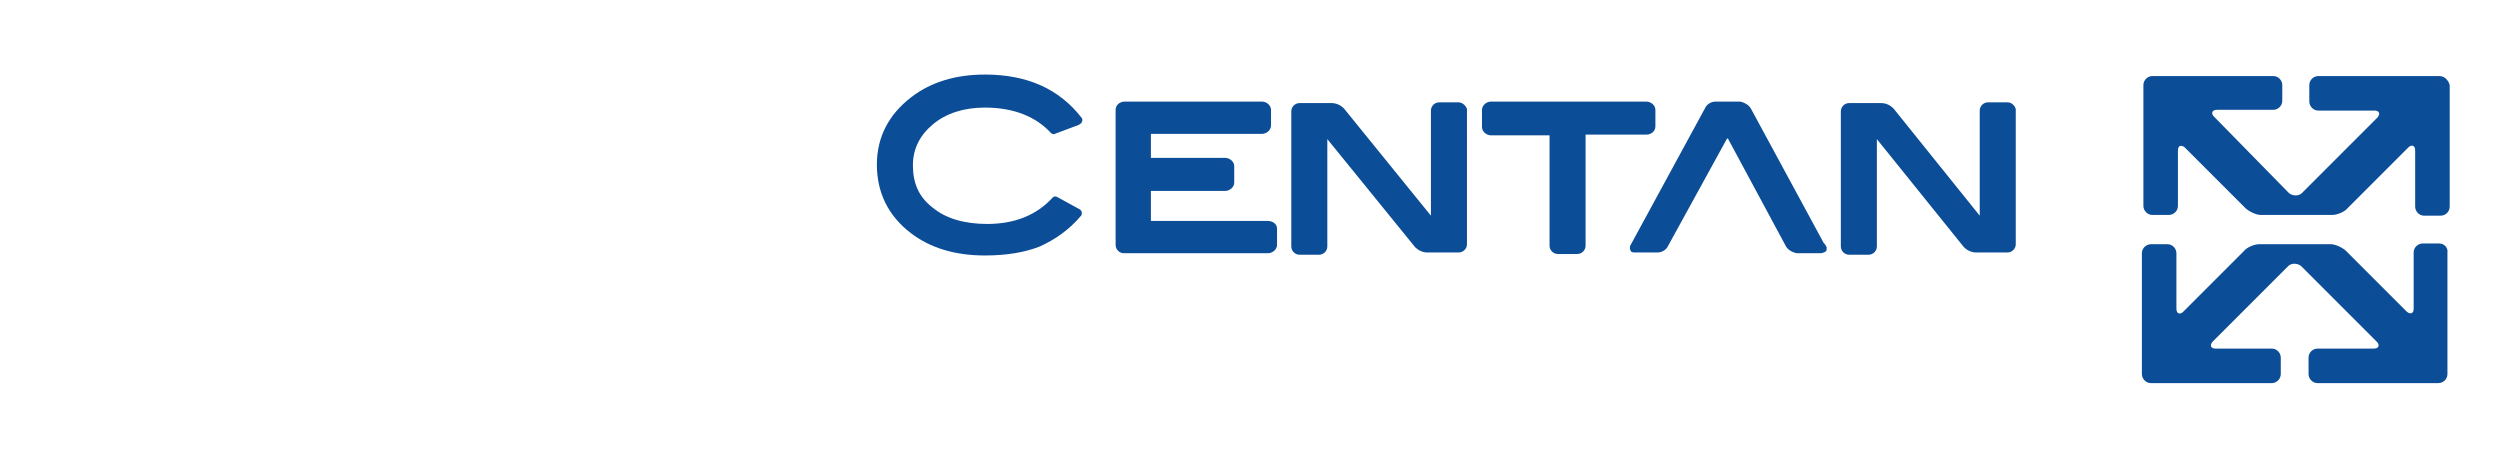 <?xml version="1.0" encoding="UTF-8"?>
<svg id="_レイヤー_1" data-name="レイヤー 1" xmlns="http://www.w3.org/2000/svg" viewBox="0 0 333 61">
  <defs>
    <style>
      .cls-1 {
        fill: #0c4d98;
        stroke-width: 0px;
      }
    </style>
  </defs>
  <path class="cls-1" d="m131.2,9.93c-3.9,0-7.2,1-9.8,3-3,2.3-4.6,5.3-4.6,9s1.5,6.8,4.5,9.1c2.6,2,5.9,3,9.9,3,2.8,0,5.3-.4,7.3-1.2,2-.9,3.9-2.2,5.5-4.1.1-.1.1-.3.1-.4s-.1-.3-.2-.4l-3.1-1.7c-.2-.1-.4-.1-.6.1-2.1,2.3-5,3.5-8.7,3.5-3,0-5.5-.7-7.3-2.2-1.8-1.4-2.6-3.2-2.6-5.6,0-2.2.9-4,2.7-5.5,1.7-1.4,4-2.2,6.9-2.2,3.8,0,6.8,1.2,8.8,3.4.1.1.4.2.5.1l3.2-1.2c.1-.1.4-.2.4-.4.1-.1.1-.4,0-.5-3-3.9-7.3-5.8-12.9-5.8Z"/>
  <path class="cls-1" d="m267.4,13.63h-2.6c-.6,0-1.1.5-1.1,1.1v14l-11.5-14.3c-.4-.4-1-.7-1.6-.7h-4.3c-.6,0-1.1.5-1.1,1.1v18c0,.6.5,1.1,1.1,1.1h2.6c.6,0,1.1-.5,1.1-1.1v-14.3l11.6,14.4c.4.4,1,.7,1.6.7h4.2c.6,0,1.1-.5,1.1-1.1V14.53c-.1-.4-.5-.9-1.1-.9Z"/>
  <path class="cls-1" d="m194.3,13.63h-2.6c-.6,0-1.1.5-1.1,1.1v14l-11.6-14.3c-.4-.4-1-.7-1.6-.7h-4.3c-.6,0-1.1.5-1.1,1.1v18c0,.6.5,1.1,1.1,1.1h2.6c.6,0,1.1-.5,1.1-1.1v-14.3l11.7,14.4c.4.4,1,.7,1.6.7h4.2c.6,0,1.1-.5,1.1-1.1V14.53c-.1-.4-.6-.9-1.1-.9Z"/>
  <path class="cls-1" d="m220.5,16.83v-2.2c0-.6-.6-1.1-1.2-1.1h-20.7c-.6,0-1.2.5-1.2,1.1v2.3c0,.6.6,1.1,1.2,1.1h7.8v14.7c0,.6.5,1.1,1.1,1.1h2.6c.6,0,1.1-.5,1.1-1.1v-14.8h8.1c.7,0,1.2-.5,1.2-1.1Z"/>
  <path class="cls-1" d="m168.9,29.43h-15.6v-4h9.9c.6,0,1.2-.5,1.2-1.1v-2.2c0-.6-.6-1.1-1.2-1.1h-9.9v-3.2h14.8c.6,0,1.2-.5,1.2-1.1v-2.1c0-.6-.6-1.1-1.2-1.1h-18.3c-.3,0-.5.1-.7.2-.3.2-.5.5-.5.9v18c0,.6.5,1.1,1.1,1.1h19.2c.6,0,1.2-.5,1.2-1.1v-2.2c0-.6-.6-1-1.2-1Z"/>
  <path class="cls-1" d="m242.9,32.33l-9.7-17.9c-.3-.5-.9-.8-1.4-.9h-3.3c-.6,0-1.2.4-1.4.9l-9.9,18.2c-.1.1-.1.3-.1.4,0,.2.1.4.2.5s.4.1.5.1h3c.6,0,1.2-.4,1.4-.9l7.8-14.2.1-.1s.1,0,.1.1l7.7,14.3c.3.5.9.8,1.4.9h3c.2,0,.4,0,.6-.1q.1,0,.2-.1c.1,0,.2-.1.2-.3v-.1c.1-.1-.1-.5-.4-.8Z"/>
  <path class="cls-1" d="m324.9,10.13h-16.1c-.6,0-1.2.5-1.2,1.2v2.2c0,.6.5,1.2,1.2,1.2h7.5c.6,0,.8.4.4.9l-10.1,10.1c-.4.4-1.2.4-1.7,0l-10-10.2c-.4-.4-.3-.9.4-.9h7.5c.6,0,1.2-.5,1.2-1.2v-2.1c0-.6-.5-1.2-1.2-1.2h-16.1c-.6,0-1.2.5-1.2,1.2v16.1c0,.6.5,1.2,1.2,1.2h2.2c.6,0,1.2-.5,1.2-1.2v-7.4c0-.6.4-.8.9-.4l8.1,8.1c.4.4,1.4.9,2,.9h9.6c.6,0,1.6-.4,2-.9l8.1-8.1c.4-.4.9-.3.9.4v7.5c0,.6.5,1.2,1.2,1.2h2.2c.6,0,1.2-.5,1.2-1.2V11.33c-.2-.7-.7-1.2-1.4-1.2Z"/>
  <path class="cls-1" d="m324.9,32.43h-2.2c-.6,0-1.2.5-1.2,1.2v7.5c0,.6-.4.8-.9.4l-8.1-8.1c-.4-.4-1.4-.9-2-.9h-9.6c-.6,0-1.6.4-2,.9l-8.1,8.1c-.4.4-.9.3-.9-.4v-7.4c0-.6-.5-1.2-1.2-1.2h-2.2c-.6,0-1.2.5-1.2,1.2v16.1c0,.6.5,1.2,1.2,1.2h16.1c.6,0,1.2-.5,1.2-1.2v-2.2c0-.6-.5-1.2-1.2-1.2h-7.5c-.6,0-.8-.4-.4-.9l10.1-10.1c.4-.4,1.2-.4,1.7,0l10.1,10.1c.4.4.3.9-.4.9h-7.5c-.6,0-1.2.5-1.2,1.2v2.2c0,.6.5,1.2,1.2,1.2h16.1c.6,0,1.2-.5,1.2-1.2v-16.2c.1-.6-.4-1.2-1.1-1.2Z"/>
</svg>